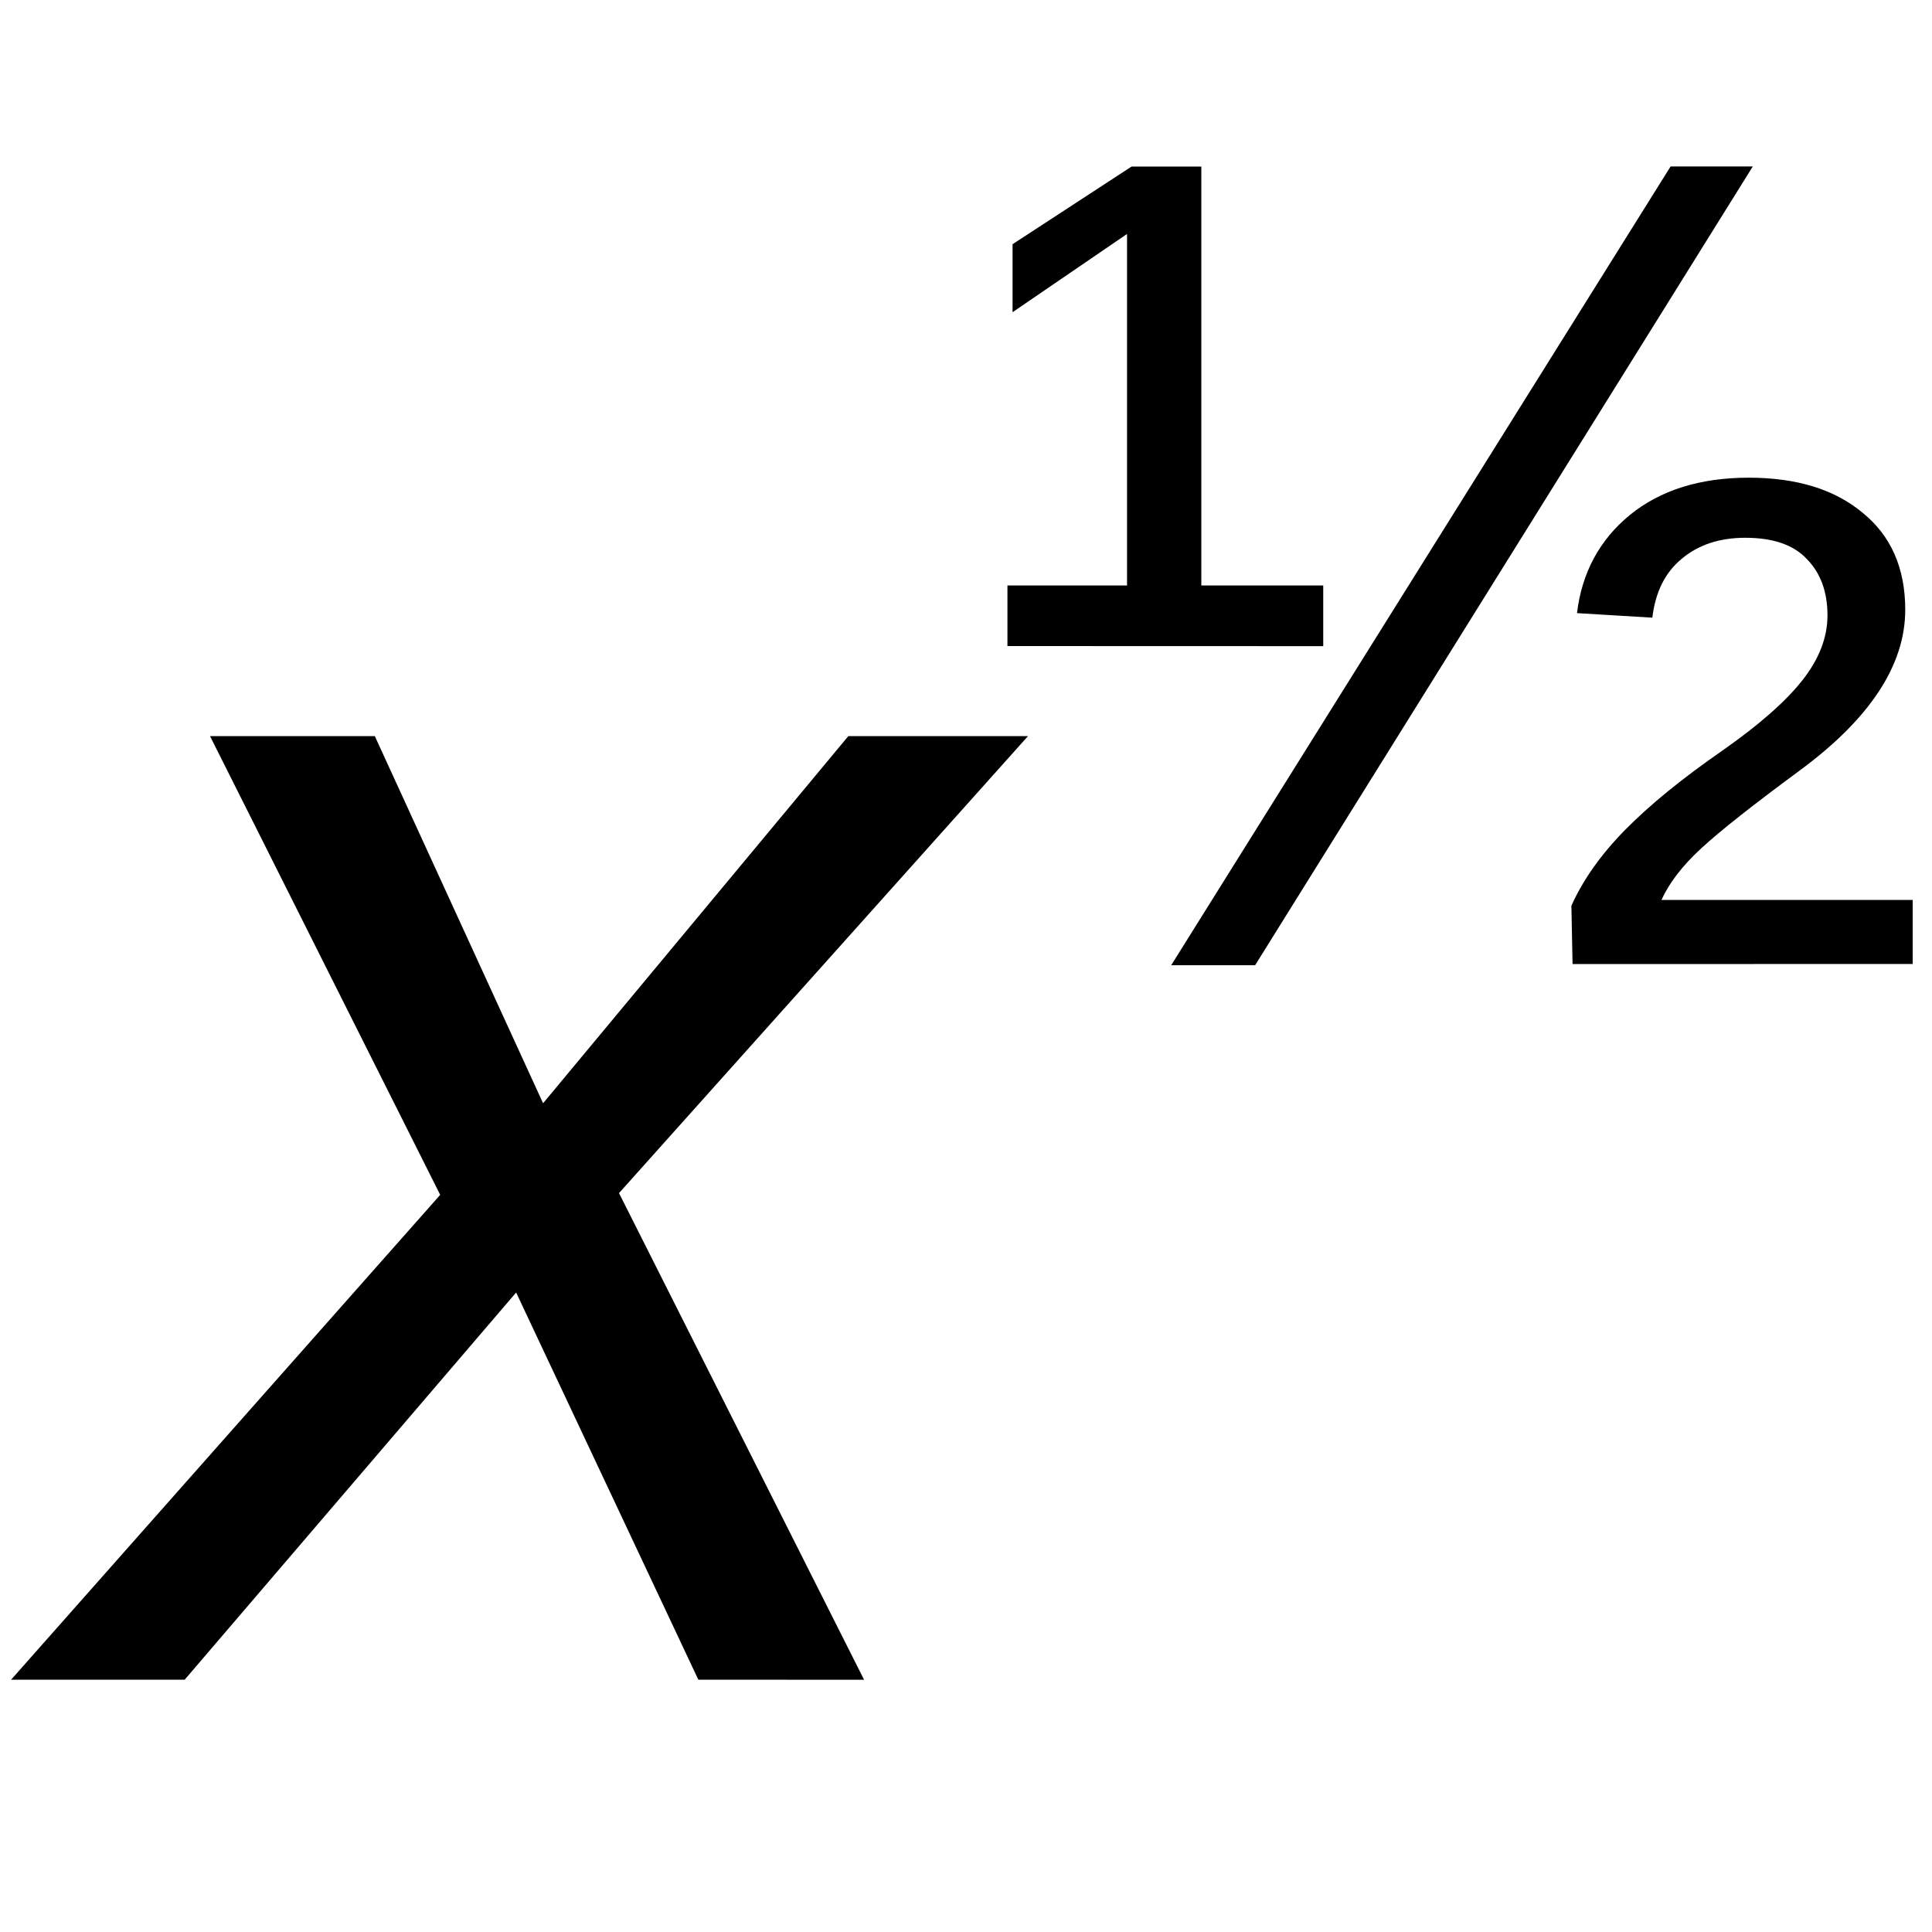 <?xml version="1.0" encoding="UTF-8" standalone="no"?>
<svg
   xmlns:dc="http://purl.org/dc/elements/1.1/"
   xmlns:cc="http://creativecommons.org/ns#"
   xmlns:rdf="http://www.w3.org/1999/02/22-rdf-syntax-ns#"
   xmlns:svg="http://www.w3.org/2000/svg"
   xmlns="http://www.w3.org/2000/svg"
   width="20mm"
   height="20mm"
   viewBox="0 0 20 20"
   version="1.1"
   id="svg9327">
  <defs
     id="defs9321" />
  <rect
     y="1.4838438e-06"
     x="3.4524194e-18"
     height="20"
     width="20"
     id="rect4491"
     style="opacity:1;fill:#ffffff;fill-opacity:1;stroke:none;stroke-width:0.265;stroke-miterlimit:4;stroke-dasharray:none;stroke-dashoffset:0;stroke-opacity:1" />
  <g
     id="text991"
     aria-label="xn">
    <g
       aria-label="x½"
       id="text826">
      <path
         d="M 7.229,17.388 5.343,13.38 1.912,17.388 H 0.115 L 4.557,12.369 2.174,7.62 H 3.88 L 5.622,11.421 8.782,7.62 h 1.86 l -4.234,4.731 2.537,5.038 z"
         id="path2620" />
      <path
         d="M 10.429,6.688 V 6.061 h 1.238 V 2.422 L 10.482,3.232 V 2.528 L 11.714,1.724 h 0.722 v 4.337 h 1.262 v 0.628 z m 2.564,3.304 h -0.869 l 5.17,-8.269 h 0.851 z m 3.286,-0.012 -0.012,-0.604 q 0.182,-0.405 0.557,-0.786 0.381,-0.387 1.009,-0.822 0.569,-0.399 0.827,-0.728 0.258,-0.329 0.258,-0.669 0,-0.364 -0.211,-0.581 -0.205,-0.223 -0.64,-0.223 -0.399,0 -0.657,0.217 -0.258,0.211 -0.305,0.61 l -0.78,-0.047 q 0.076,-0.628 0.546,-1.015 0.475,-0.387 1.232,-0.387 0.745,0 1.18,0.364 0.44,0.358 0.44,1.003 0,0.863 -1.103,1.672 -0.716,0.528 -1.009,0.798 -0.293,0.27 -0.411,0.534 h 2.6 v 0.663 z"
         style="font-size:12.018px;baseline-shift:super;stroke-width:0.265px"
         id="path2622" />
    </g>
  </g>
</svg>
